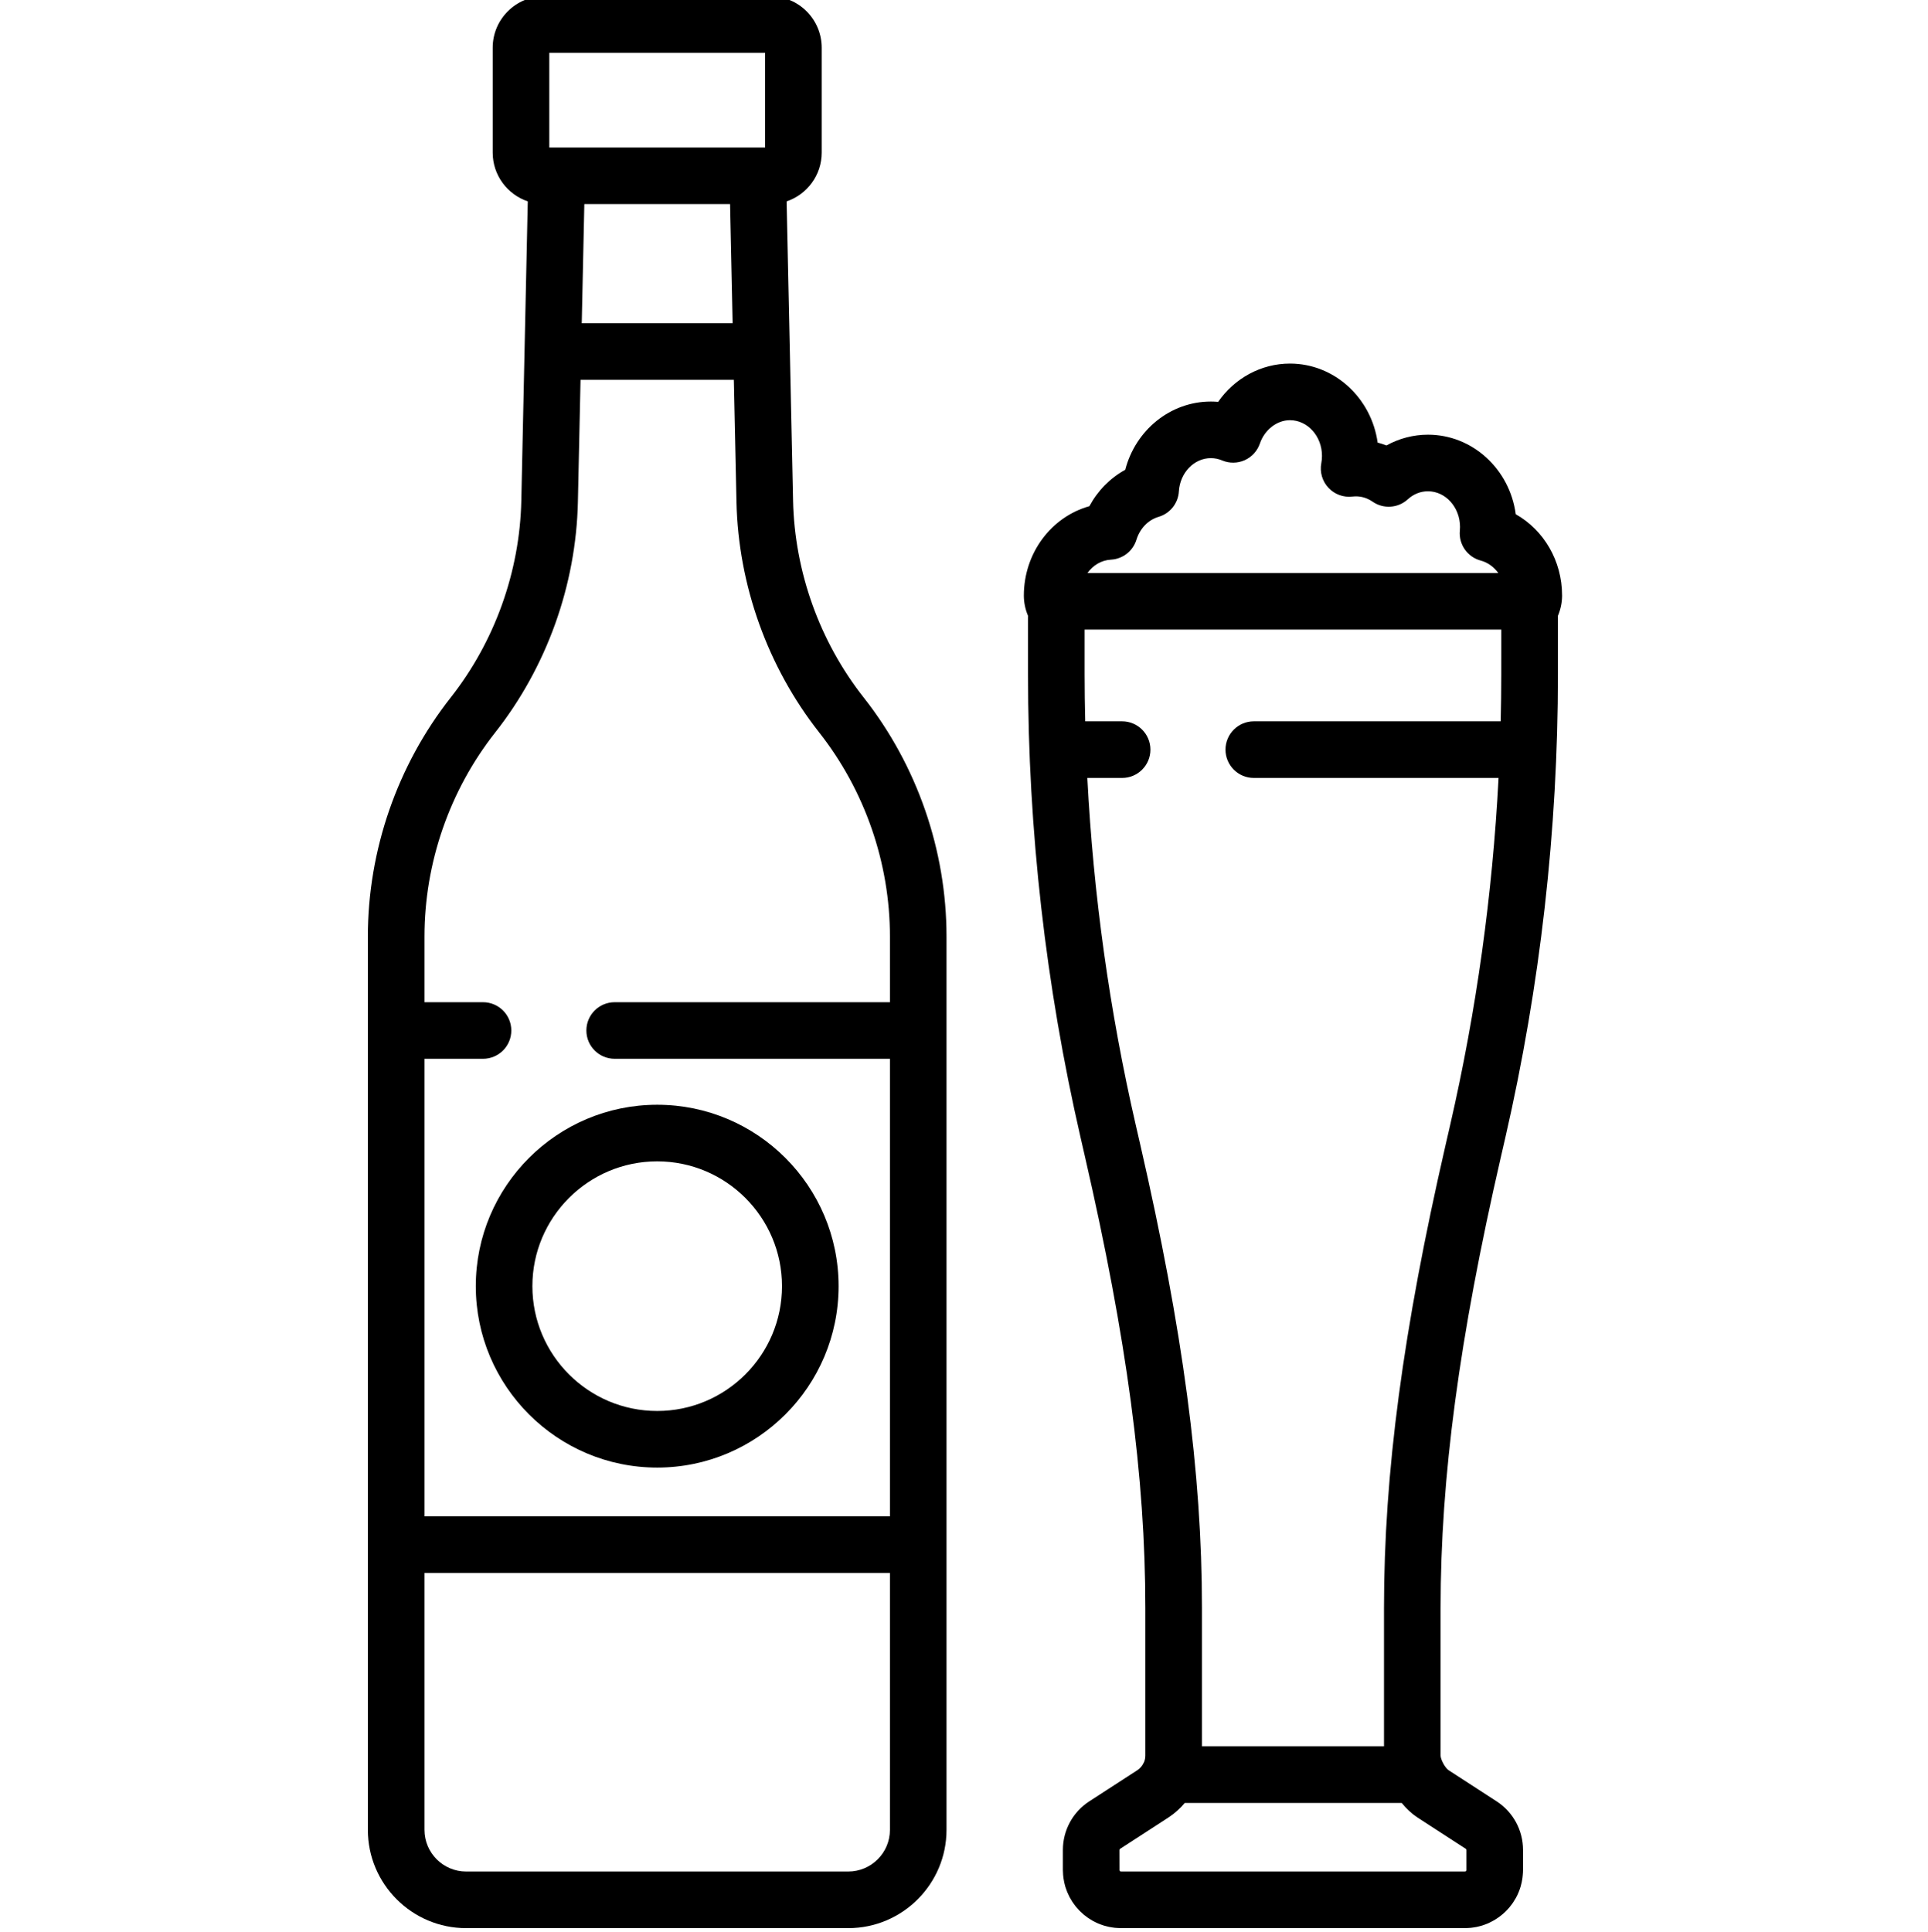 <svg viewBox="-97 1 511 511.999" xmlns="http://www.w3.org/2000/svg"><path d="m29.105 341.863c0 26.508 21.57 48.078 48.078 48.078 26.512 0 48.078-21.57 48.078-48.078 0-26.512-21.566-48.078-48.078-48.078-26.508 0-48.078 21.566-48.078 48.078zm48.078-33.078c18.242 0 33.078 14.836 33.078 33.078 0 18.238-14.84 33.078-33.078 33.078-18.238 0-33.078-14.84-33.078-33.078 0-18.242 14.84-33.078 33.078-33.078zm0 0"/><path d="m113.195 133.66-1.711-79.289c5.395-1.82 9.297-6.918 9.297-12.918v-27.812c0-7.523-6.121-13.641-13.641-13.641h-59.914c-7.52 0-13.641 6.117-13.641 13.641v27.809c0 6.004 3.902 11.102 9.297 12.918l-1.711 79.293c-.406 18.852-7.051 37.391-18.719 52.199-14.156 17.98-21.953 40.484-21.953 63.367v236.719c0 14.367 11.688 26.055 26.055 26.055h101.258c14.367 0 26.055-11.688 26.055-26.055v-236.719c0-22.883-7.797-45.387-21.953-63.367-11.668-14.809-18.312-33.348-18.719-52.199zm-64.609-118.66h57.195v25.094h-57.195zm48.594 71.664h-39.992l.684-31.574h38.629zm41.691 399.281c0 6.094-4.961 11.055-11.059 11.055h-101.258c-6.098 0-11.055-4.961-11.055-11.055v-68.082h123.371zm0-219.336h-72.957c-4.145 0-7.5 3.355-7.5 7.496s3.355 7.5 7.5 7.5h72.957v121.262h-123.371v-121.262h15.52c4.141 0 7.496-3.359 7.496-7.5s-3.355-7.496-7.496-7.496h-15.52v-17.383c0-19.531 6.652-38.742 18.738-54.086 13.668-17.355 21.453-39.074 21.93-61.156l.699-32.32h40.637l.695 32.32c.477 22.082 8.266 43.801 21.93 61.156 12.086 15.348 18.742 34.555 18.742 54.086zm0 0"/><path d="m317.012 158.773c0-9.125-4.836-17.289-12.27-21.492-1.586-11.895-11.414-21.082-23.27-21.082-3.867 0-7.641.992-11 2.852-.766-.297-1.547-.547-2.34-.758-1.645-11.82-11.441-20.934-23.246-20.934-7.648 0-14.684 3.891-19.031 10.137-.641-.055-1.281-.082-1.93-.082-10.77 0-19.973 7.629-22.684 18.082-3.996 2.195-7.289 5.543-9.5 9.652-10.059 2.809-17.379 12.371-17.379 23.723.008 1.855.402 3.684 1.129 5.383-.004.148-.023.293-.023.445v14.988c0 41.262 4.688 82.574 13.93 122.781l1.199 5.234c11.043 48.043 15.965 84.871 15.965 119.422v39.129c0 .598-.113 1.176-.328 1.715-.035.07-.082.133-.113.207-.379.82-.957 1.5-1.672 1.965l-12.727 8.246c-4.391 2.848-7.012 7.672-7.012 12.902v5.332c0 .414.023.844.062 1.277.02.223.043.438.07.656.008.062.012.121.02.184.02.125.047.242.066.367.043.262.082.527.137.785.082.387.18.766.289 1.133.004.016.012.027.016.043.102.34.227.668.352 1 .055.133.098.273.152.406.141.348.305.684.473 1.016.055.105.102.215.156.32.184.348.387.684.598 1.012.055.086.102.176.156.258.211.32.441.621.672.926.074.09.137.188.211.277.211.262.438.508.668.754.113.125.219.25.332.367.191.191.395.371.594.551.172.16.34.324.516.473.152.129.316.242.473.363.242.188.48.375.73.547.129.086.262.16.391.242.258.164.508.336.773.48.012.008.023.016.035.023.031.016.062.035.094.051.23.125.469.238.77.383.191.094.387.184.566.262.219.09.441.176.68.262.25.094.5.184.754.266.25.074.508.141.734.195.25.07.5.133.727.18.012 0 .023.004.039.004.258.055.523.098.844.141.215.035.426.066.645.09.02 0 .043 0 .062.004.254.023.516.039.801.051.227.016.453.023.684.023.012 0 .023.004.035.004h91.203c.012 0 .023-.004.035-.004.23 0 .457-.008.711-.023.25-.012.5-.027.754-.051.031-.004.062-.004.098-.008.223-.023.445-.055.641-.09.293-.039.582-.082.836-.137h.004c.035-.008.07-.02.105-.027.195-.039.387-.086.562-.133.277-.066.551-.137.836-.227.168-.051.336-.109.508-.176.305-.105.609-.215.875-.332.133-.055.262-.109.387-.172.117-.055.227-.121.344-.18.305-.148.605-.301.898-.465.199-.113.391-.234.586-.355.234-.148.465-.301.691-.461.219-.156.434-.316.641-.48.188-.145.367-.297.543-.449.223-.191.438-.387.648-.59.152-.148.297-.305.445-.457.207-.219.414-.441.609-.672.141-.164.266-.336.398-.508.18-.234.363-.465.531-.711.148-.219.281-.445.418-.672.129-.207.266-.414.383-.629.508-.922.918-1.898 1.227-2.918.004-.016.012-.031.016-.047.109-.367.207-.75.289-1.145.055-.25.094-.504.137-.758.02-.133.051-.262.066-.398.012-.066.016-.125.023-.191.023-.211.051-.422.066-.637.039-.438.066-.863.066-1.277v-5.328c0-5.23-2.621-10.051-7.004-12.895-.004-.004-.008-.008-.012-.008l-4.703-3.051-8.02-5.199c-.02-.012-.039-.035-.059-.047-.242-.18-.652-.602-1.066-1.246-.012-.023-.023-.043-.039-.066-.121-.199-.242-.418-.359-.652-.348-.688-.59-1.395-.59-1.875v-39.129c0-34.547 4.922-71.375 15.965-119.422l1.203-5.234c9.238-40.211 13.926-81.523 13.926-122.781v-14.988c0-.152-.02-.297-.023-.445.715-1.684 1.113-3.496 1.125-5.34 0-.047 0-.098 0-.137zm-119.57-9.453c3.137-.168 5.832-2.27 6.762-5.27.926-3 3.125-5.273 5.875-6.078 3.031-.891 5.18-3.586 5.371-6.742.301-4.945 4.023-8.816 8.477-8.816 1.023 0 2.027.207 2.988.609 1.918.812 4.09.785 5.988-.066 1.898-.855 3.359-2.461 4.027-4.434 1.234-3.629 4.504-6.164 7.957-6.164 4.684 0 8.492 4.246 8.492 9.465 0 .656-.062 1.305-.18 1.93-.445 2.352.254 4.77 1.887 6.516 1.633 1.75 4 2.613 6.371 2.328 1.891-.223 3.738.246 5.332 1.355 2.879 2 6.754 1.738 9.34-.625 1.523-1.395 3.371-2.129 5.344-2.129 4.684 0 8.496 4.246 8.496 9.461 0 .324-.016.648-.047.969-.336 3.645 2.008 7 5.547 7.938 1.867.496 3.48 1.691 4.641 3.289h-108.883c1.473-2.043 3.688-3.398 6.215-3.535zm90.742 339.512 3.312 2.145c.055.035.094.082.125.137 0 0 .047.18.047.18v5.281l-.012.109c-.004.02-.008.043-.012.062-.016.035-.035.074-.062.109-.004 0-.004.004-.004.008-.035.039-.078.07-.129.098l-.309.039h-90.898l-.172-.012-.184-.055c-.012-.004-.02-.012-.031-.02-.059-.051-.109-.125-.133-.242l-.012-5.379c0-.129.062-.246.172-.316l12.727-8.25c.395-.258.777-.531 1.152-.812.066-.051.129-.102.195-.152.324-.25.641-.512.949-.785.035-.031.07-.062.105-.094.727-.645 1.398-1.336 2.012-2.07h57.492c.035.043.074.082.109.125.246.301.5.598.762.883.098.105.195.207.293.312.219.227.438.445.664.66.113.109.23.215.348.32.227.207.461.402.695.594.109.09.219.184.332.27.316.246.641.473.969.691.027.02.055.043.086.059zm12.723-309.141c0 4.16-.059 8.32-.156 12.48h-65.445c-4.145 0-7.5 3.359-7.5 7.5s3.355 7.5 7.5 7.5h64.879c-1.602 30.938-5.887 61.758-12.82 91.941l-1.203 5.234c-11.305 49.191-16.344 87.059-16.344 122.781v36.688h-48.254v-36.688c0-35.727-5.043-73.594-16.344-122.781l-1.203-5.234c-6.938-30.18-11.223-61-12.824-91.941h9.219c4.141 0 7.5-3.359 7.5-7.5s-3.359-7.5-7.5-7.5h-9.781c-.098-4.16-.16-8.32-.16-12.48v-11.832h110.438zm0 0"/></svg>